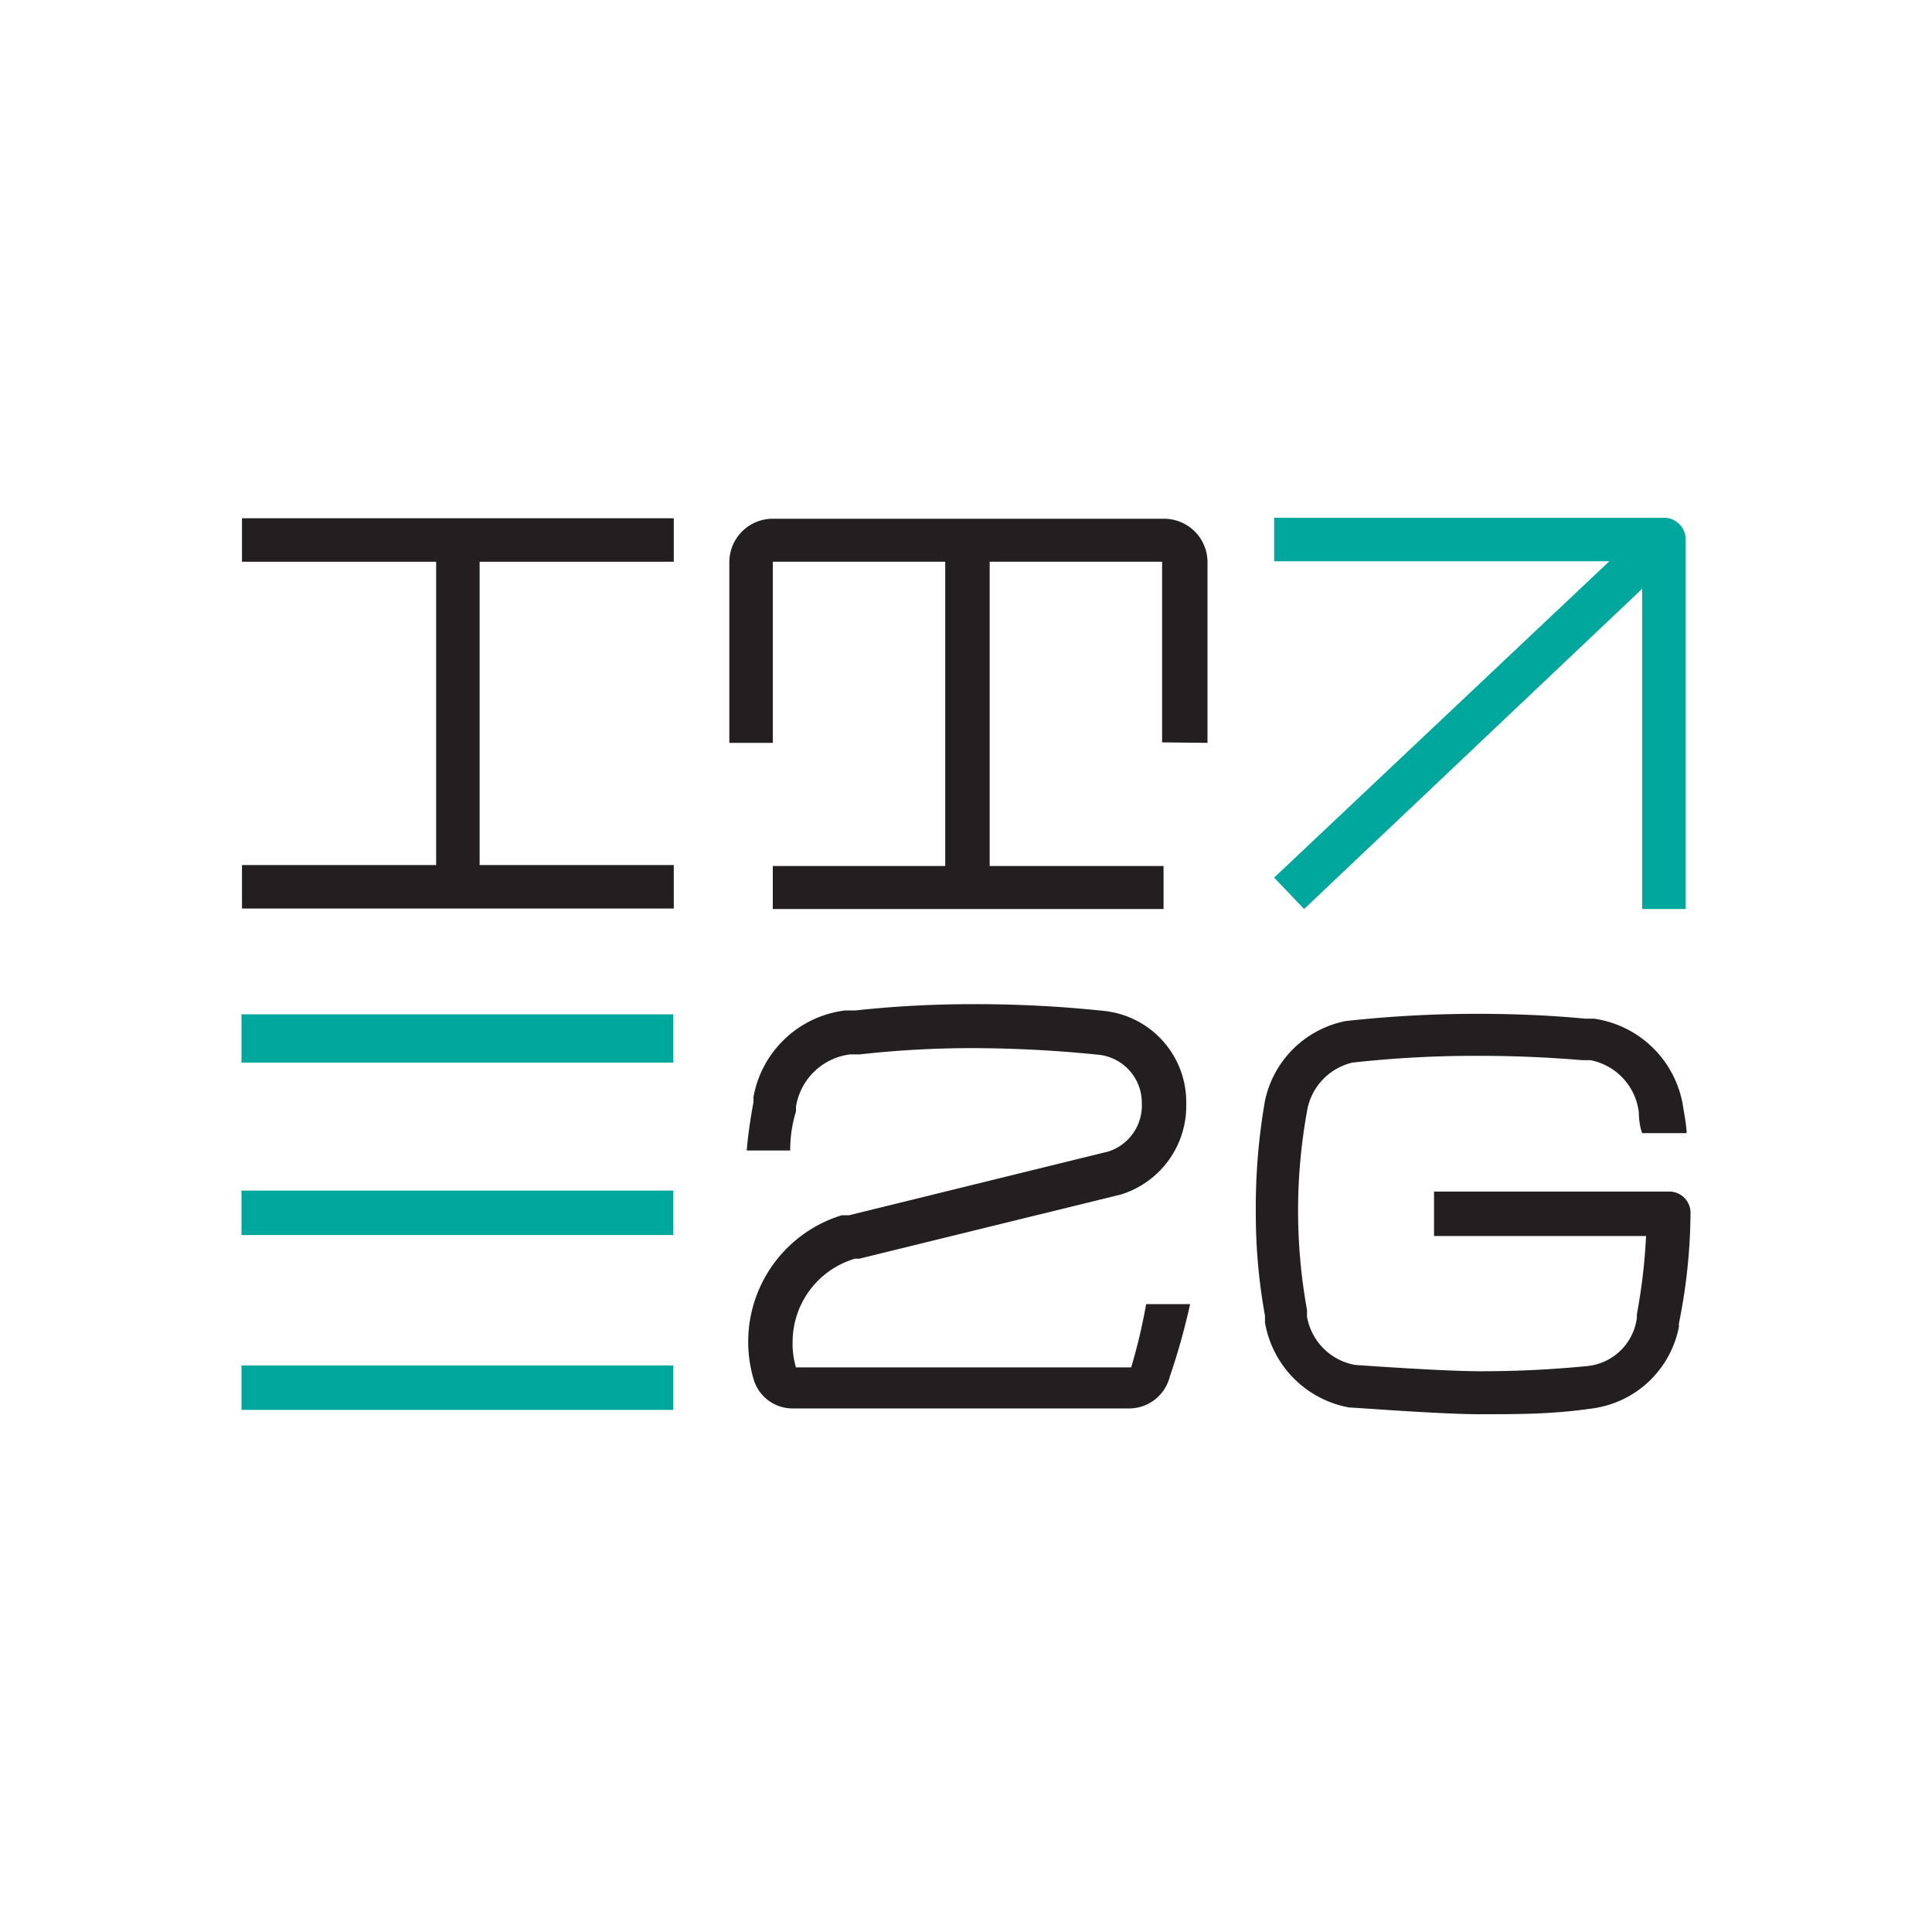 <svg id="Layer_1" data-name="Layer 1" xmlns="http://www.w3.org/2000/svg" viewBox="0 0 40 40"><defs><style>.cls-1{fill:#00a79d;}.cls-2{fill:#231f20;}</style></defs><title>Favicon</title><path class="cls-1" d="M13.94,21V22H5V21ZM5,29.19h8.94v-.92H5Zm0-3.62h8.94v-.92H5ZM34.48,10.72h-8.1v.9h6.94l-6.94,6.55.62.65,7-6.63v6.63h.9V11.17A.45.45,0,0,0,34.48,10.72Z"/><polygon class="cls-2" points="13.95 11.63 13.95 10.73 5.01 10.73 5.01 11.63 9.03 11.63 9.03 17.91 5.01 17.91 5.01 18.81 13.95 18.81 13.95 17.91 9.93 17.91 9.93 11.63 13.95 11.63"/><path class="cls-2" d="M25,15.38V11.64a.9.9,0,0,0-.9-.9H16a.9.9,0,0,0-.9.9v3.74H16V11.63h3.57v6.3H16v.89h8.09v-.89H20.49v-6.3h3.57v3.74Z"/><path class="cls-2" d="M34.54,24.67H29.69v.92h4.39a12,12,0,0,1-.19,1.62v.07a1.15,1.15,0,0,1-1,1h0a22.12,22.12,0,0,1-2.25.11c-.76,0-2.42-.12-2.58-.13a1.23,1.23,0,0,1-1-1l0-.14a11.53,11.53,0,0,1,0-4.11A1.24,1.24,0,0,1,28,22a23.05,23.05,0,0,1,2.63-.14q1.07,0,2.13.09l.17,0a1.25,1.25,0,0,1,1,1.08s0,.26.07.43h.92c0-.16-.07-.51-.08-.59A2.18,2.18,0,0,0,33,21.09l-.18,0h0c-.74-.07-1.48-.1-2.22-.1a24.88,24.88,0,0,0-2.74.15h0a2.13,2.13,0,0,0-1.67,1.65A12.84,12.84,0,0,0,26,25.1a11.75,11.75,0,0,0,.19,2.14l0,.14a2.16,2.16,0,0,0,1.74,1.76c.1,0,1.88.14,2.7.14s1.52,0,2.34-.12h0a2.11,2.11,0,0,0,1.79-1.69h0v-.07A11.72,11.72,0,0,0,35,25.13a.44.44,0,0,0-.46-.46Z"/><path class="cls-2" d="M23.73,27a11.86,11.86,0,0,1-.31,1.31H16.48a1.68,1.68,0,0,1-.07-.52,1.8,1.8,0,0,1,1.29-1.73l.09,0,5.42-1.33h0a1.92,1.92,0,0,0,1.35-1.87,1.9,1.9,0,0,0-1.7-1.93,25.22,25.22,0,0,0-2.73-.14,22.67,22.67,0,0,0-2.42.13l-.21,0a2.2,2.2,0,0,0-1.9,1.79l0,.11c-.06.32-.11.65-.14,1h.9q0-.42.12-.81l0-.1a1.3,1.3,0,0,1,1.12-1.08l.2,0a21.1,21.1,0,0,1,2.33-.13,26.25,26.25,0,0,1,2.64.14h0a1,1,0,0,1,.87,1,1,1,0,0,1-.69,1l-5.37,1.32-.15,0a2.74,2.74,0,0,0-1.82,3.42.84.84,0,0,0,.79.58h7a.87.87,0,0,0,.82-.66A13.75,13.75,0,0,0,24.64,27h-.91Z"/></svg>